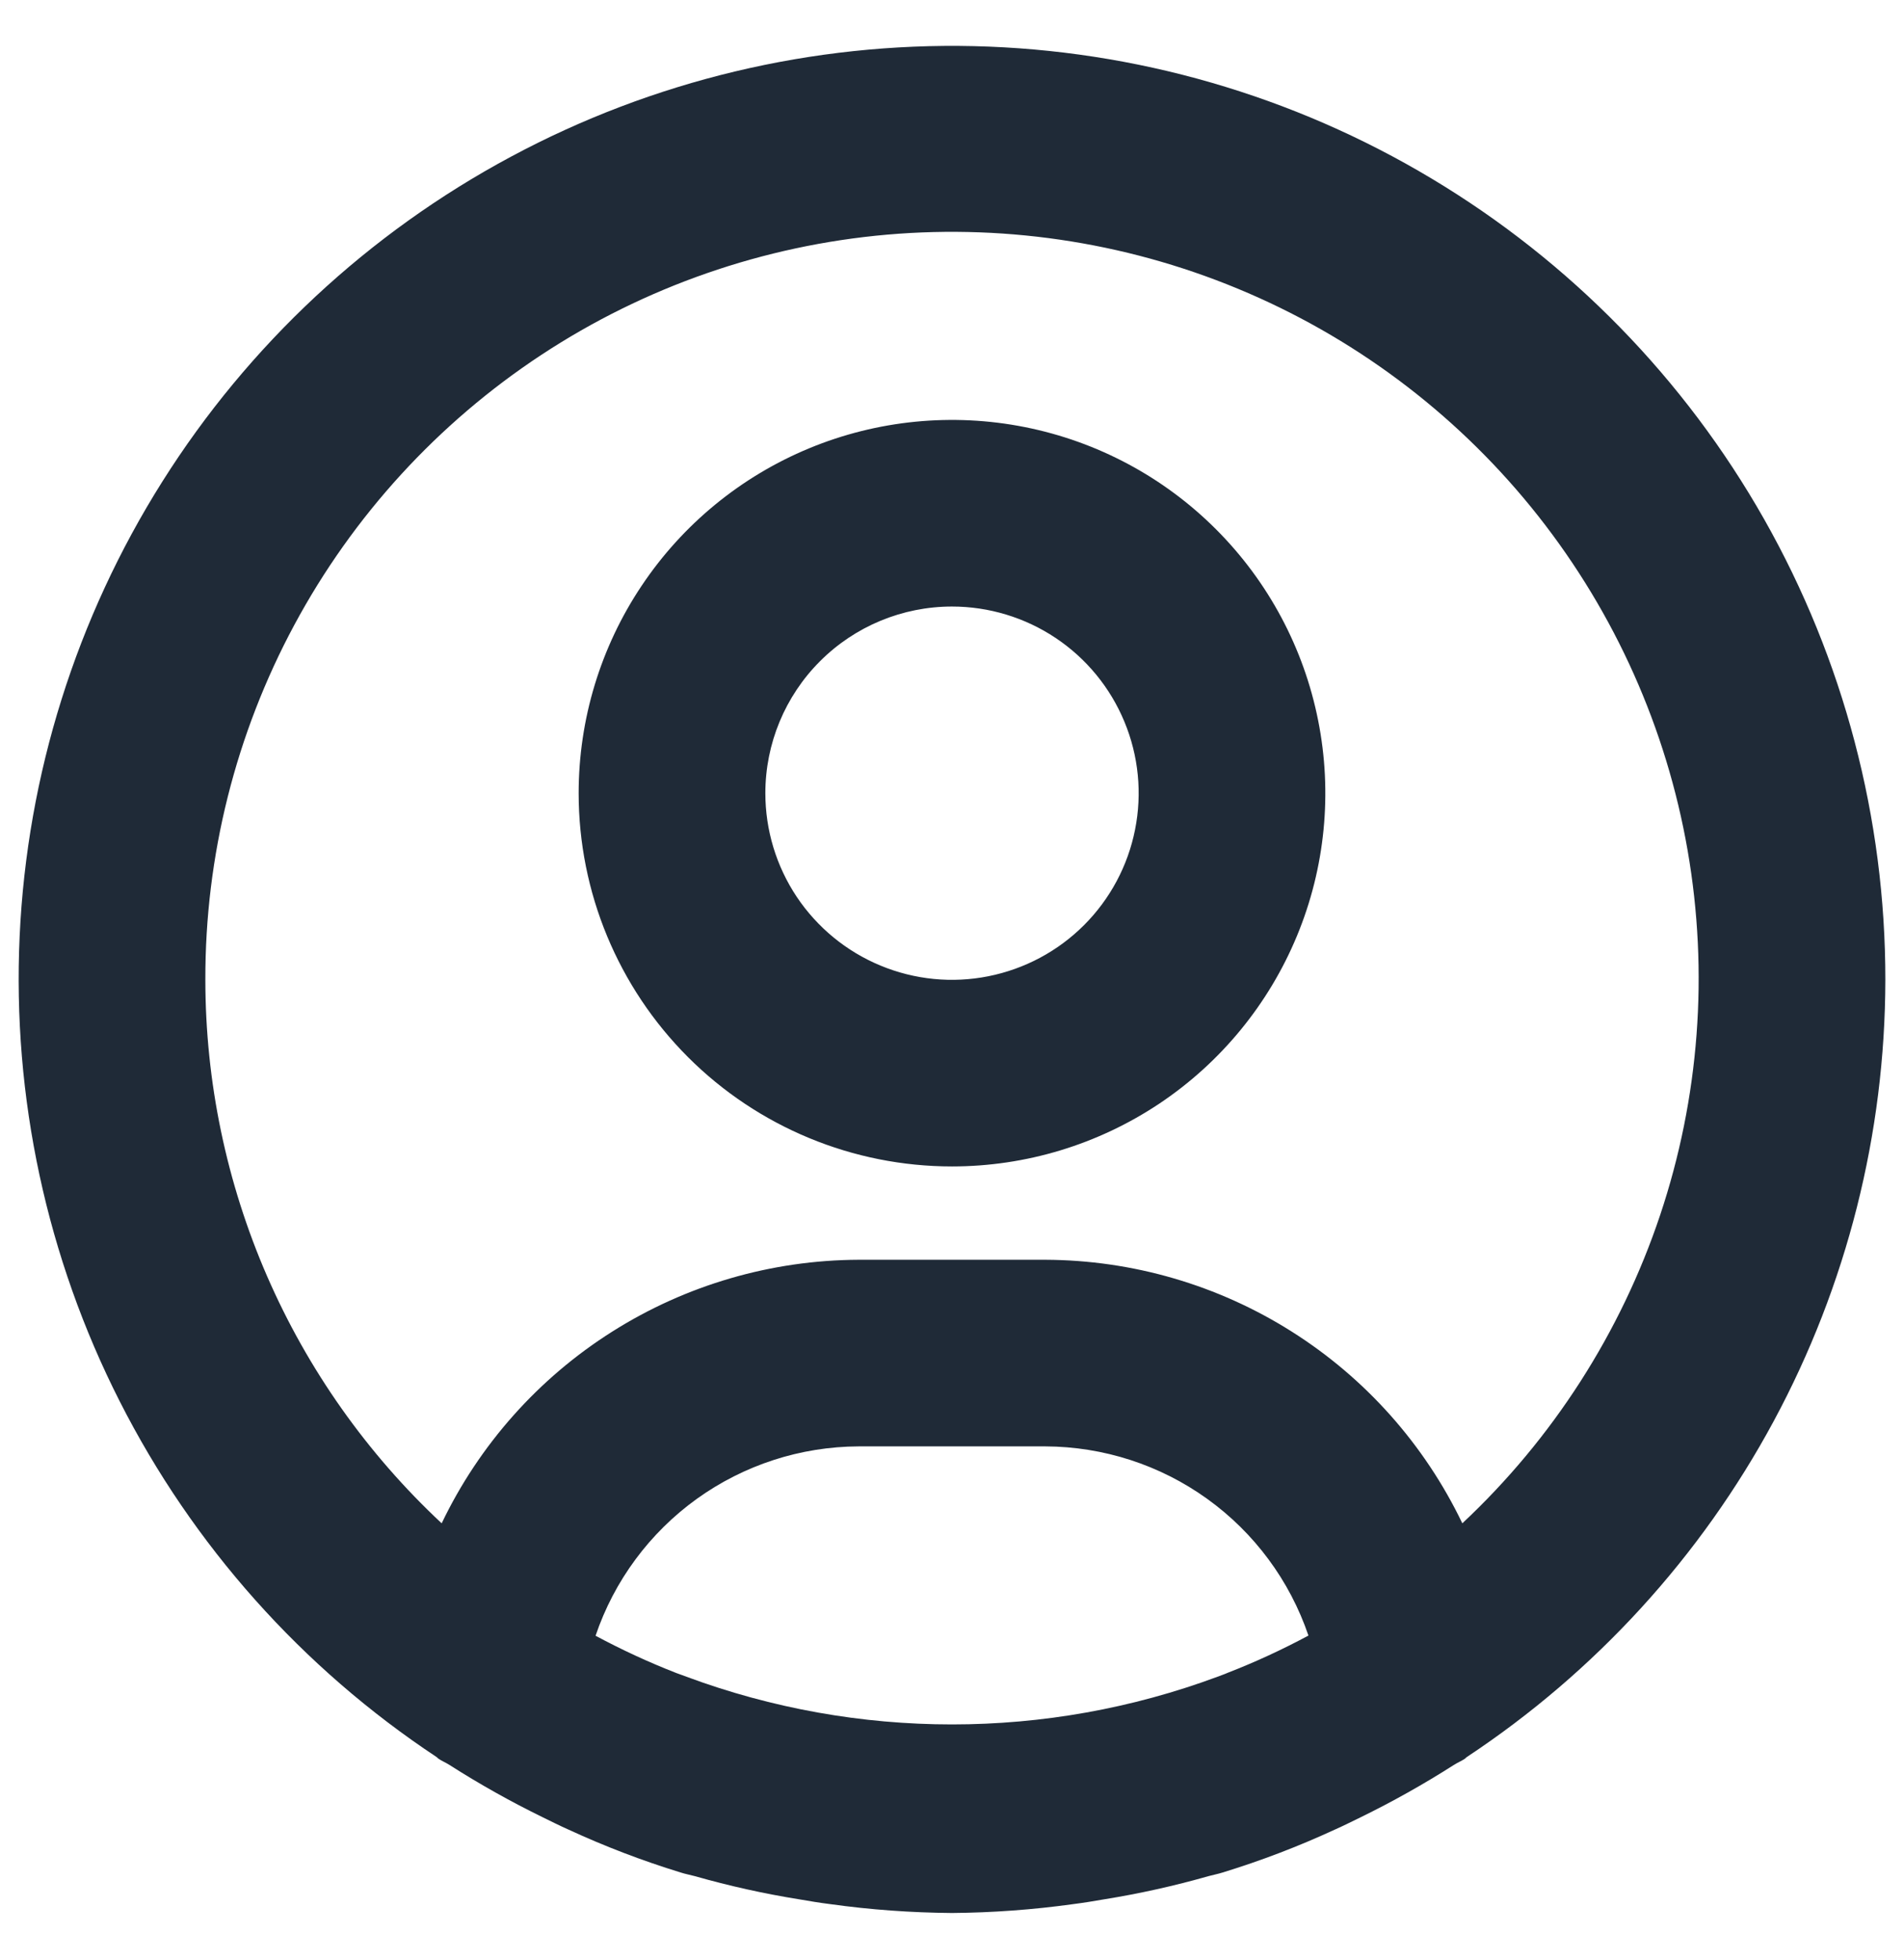 <svg width="34" height="35" viewBox="0 0 34 35" fill="none" xmlns="http://www.w3.org/2000/svg">
<path d="M17 20.833C18.319 20.833 19.607 20.442 20.704 19.71C21.8 18.977 22.654 17.936 23.159 16.718C23.664 15.5 23.796 14.159 23.538 12.866C23.281 11.573 22.646 10.385 21.714 9.453C20.782 8.52 19.594 7.885 18.3 7.628C17.007 7.371 15.667 7.503 14.449 8.007C13.23 8.512 12.189 9.367 11.457 10.463C10.724 11.559 10.333 12.848 10.333 14.167C10.333 15.935 11.036 17.631 12.286 18.881C13.536 20.131 15.232 20.833 17 20.833ZM17 10.833C17.659 10.833 18.304 11.029 18.852 11.395C19.4 11.761 19.827 12.282 20.079 12.891C20.332 13.5 20.398 14.17 20.269 14.817C20.141 15.464 19.823 16.058 19.357 16.524C18.891 16.99 18.297 17.307 17.65 17.436C17.004 17.565 16.333 17.499 15.724 17.246C15.115 16.994 14.595 16.567 14.228 16.019C13.862 15.47 13.667 14.826 13.667 14.167C13.667 13.283 14.018 12.435 14.643 11.81C15.268 11.184 16.116 10.833 17 10.833Z" fill="#1F2A37"/>
<path d="M33.667 17.5C33.669 14.617 32.923 11.783 31.503 9.274C30.083 6.766 28.036 4.669 25.562 3.188C23.089 1.706 20.274 0.892 17.392 0.824C14.51 0.757 11.66 1.437 9.12 2.801C6.579 4.164 4.436 6.162 2.899 8.601C1.362 11.04 0.484 13.836 0.351 16.716C0.218 19.596 0.834 22.461 2.139 25.031C3.444 27.602 5.393 29.79 7.797 31.382C7.81 31.392 7.818 31.403 7.832 31.413C7.895 31.455 7.965 31.483 8.03 31.525C8.567 31.868 9.124 32.18 9.697 32.46C9.848 32.533 9.998 32.61 10.153 32.678C10.802 32.978 11.47 33.233 12.153 33.443C12.235 33.47 12.32 33.485 12.405 33.508C13.019 33.683 13.643 33.822 14.273 33.923C14.457 33.955 14.638 33.985 14.822 34.008C15.543 34.109 16.271 34.161 17 34.167C17.725 34.161 18.449 34.108 19.167 34.008C19.35 33.985 19.532 33.955 19.715 33.923C20.345 33.822 20.969 33.683 21.583 33.508C21.667 33.485 21.75 33.47 21.835 33.443C22.518 33.233 23.186 32.978 23.835 32.678C23.99 32.61 24.14 32.533 24.292 32.46C24.864 32.18 25.421 31.868 25.958 31.525C26.023 31.483 26.093 31.455 26.157 31.413C26.17 31.403 26.178 31.392 26.192 31.382C28.486 29.864 30.37 27.803 31.674 25.381C32.979 22.958 33.663 20.251 33.667 17.5ZM3.667 17.5C3.662 15.288 4.209 13.109 5.256 11.161C6.304 9.212 7.82 7.555 9.667 6.338C11.515 5.121 13.636 4.384 15.84 4.191C18.044 3.999 20.262 4.358 22.292 5.236C24.323 6.114 26.103 7.484 27.472 9.221C28.841 10.959 29.757 13.01 30.136 15.189C30.515 17.369 30.346 19.609 29.644 21.706C28.941 23.804 27.728 25.695 26.113 27.207C25.439 25.802 24.384 24.615 23.067 23.783C21.75 22.95 20.225 22.506 18.667 22.5H15.333C13.775 22.506 12.25 22.95 10.933 23.783C9.616 24.615 8.56 25.802 7.887 27.207C6.556 25.964 5.495 24.461 4.769 22.792C4.043 21.122 3.668 19.321 3.667 17.5ZM21.742 29.947C18.683 31.083 15.317 31.083 12.258 29.947C12.2 29.923 12.138 29.905 12.08 29.882C11.585 29.689 11.103 29.466 10.635 29.215C10.968 28.232 11.6 27.378 12.442 26.771C13.285 26.165 14.295 25.837 15.333 25.833H18.667C19.704 25.837 20.715 26.164 21.557 26.77C22.399 27.376 23.031 28.229 23.365 29.212C22.897 29.463 22.415 29.686 21.92 29.878C21.862 29.905 21.8 29.923 21.742 29.947Z" fill="#1F2A37"/>
</svg>
